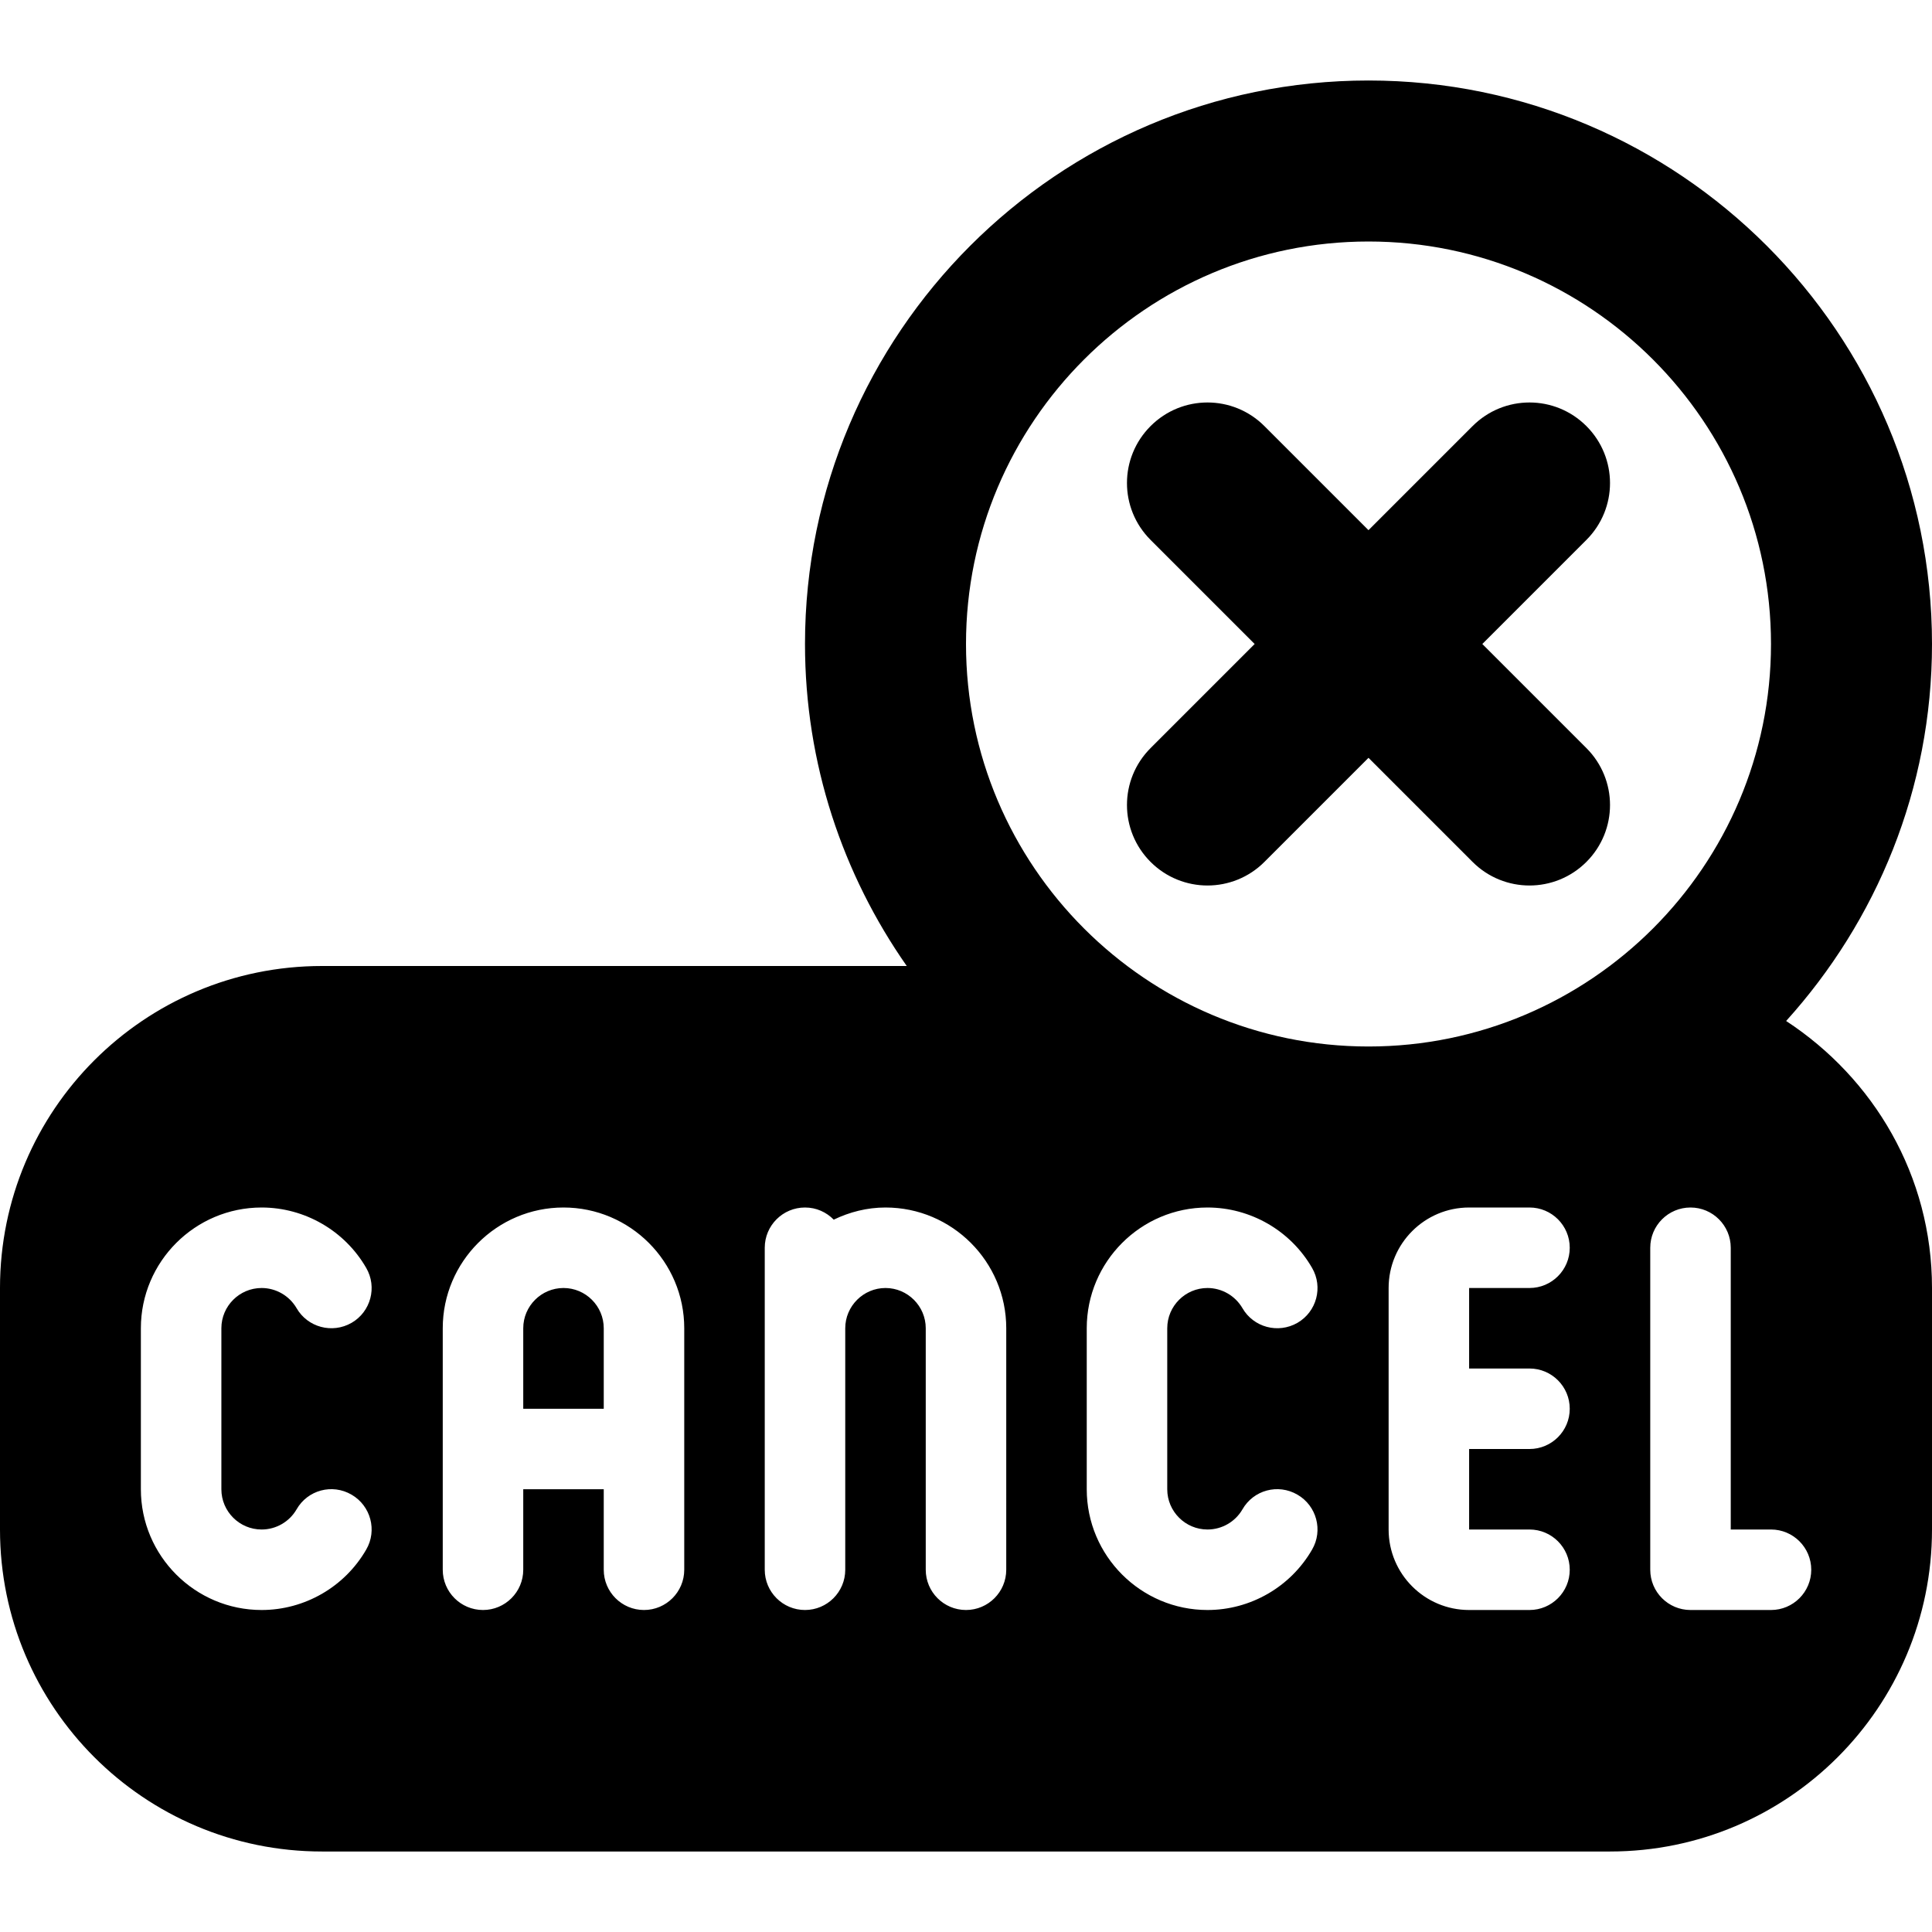 <svg id="Layer_1" viewBox="0 0 24 24" xmlns="http://www.w3.org/2000/svg" data-name="Layer 1"><path d="m7.5 16.5v1h-1v-1c0-.276.225-.5.5-.5s.5.224.5.5zm16.5-.5v3c0 2.209-1.791 4-4 4h-16c-2.209 0-4-1.791-4-4v-3c0-2.209 1.791-4 4-4h7.264c-.794-1.135-1.264-2.513-1.264-4 0-3.86 3.141-7 7-7s7 3.14 7 7c0 1.802-.69 3.441-1.812 4.683 1.086.711 1.812 1.921 1.812 3.317zm-12-8c0 2.757 2.243 5 5 5s5-2.243 5-5-2.243-5-5-5-5 2.243-5 5zm-9.25 10.5v-2c0-.275.224-.5.5-.5.178 0 .344.096.434.25.137.238.442.321.683.183.239-.138.321-.444.182-.683-.267-.463-.765-.75-1.299-.75-.827 0-1.5.673-1.5 1.5v2c0 .827.673 1.5 1.5 1.5.534 0 1.032-.287 1.299-.75.139-.238.057-.545-.182-.683-.241-.14-.546-.057-.683.183-.089.154-.255.25-.434.25-.276 0-.5-.225-.5-.5zm5.75-2c0-.827-.673-1.5-1.5-1.5s-1.5.673-1.5 1.5v3c0 .276.224.5.5.5s.5-.224.5-.5v-1h1v1c0 .276.224.5.5.5s.5-.224.5-.5zm4 0c0-.827-.673-1.5-1.5-1.5-.231 0-.448.057-.643.151-.091-.093-.216-.151-.357-.151-.276 0-.5.224-.5.5v4c0 .276.224.5.5.5s.5-.224.5-.5v-3c0-.275.225-.5.5-.5s.5.225.5.5v3c0 .276.224.5.5.5s.5-.224.5-.5zm2 2v-2c0-.275.224-.5.5-.5.178 0 .344.096.434.25.137.238.442.321.683.183.239-.138.321-.444.182-.683-.267-.463-.765-.75-1.299-.75-.827 0-1.5.673-1.5 1.5v2c0 .827.673 1.5 1.5 1.5.534 0 1.032-.287 1.299-.75.139-.238.057-.545-.182-.683-.241-.14-.546-.057-.683.183-.089.154-.255.25-.434.25-.276 0-.5-.225-.5-.5zm3.75-1.5v-1h.75c.276 0 .5-.224.5-.5s-.224-.5-.5-.5h-.75c-.552 0-1 .448-1 1v3c0 .552.448 1 1 1h.75c.276 0 .5-.224.5-.5s-.224-.5-.5-.5h-.75v-1h.75c.276 0 .5-.224.5-.5s-.224-.5-.5-.5zm4.25 2.5c0-.276-.224-.5-.5-.5h-.5v-3.5c0-.276-.224-.5-.5-.5s-.5.224-.5.5v4c0 .276.224.5.5.5h1c.276 0 .5-.224.5-.5zm-8.207-8.793c.195.195.451.293.707.293s.512-.098.707-.293l1.293-1.293 1.293 1.293c.195.195.451.293.707.293s.512-.098.707-.293c.391-.391.391-1.023 0-1.414l-1.293-1.293 1.293-1.293c.391-.391.391-1.023 0-1.414s-1.023-.391-1.414 0l-1.293 1.293-1.293-1.293c-.391-.391-1.023-.391-1.414 0s-.391 1.023 0 1.414l1.293 1.293-1.293 1.293c-.391.391-.391 1.023 0 1.414z"/></svg>